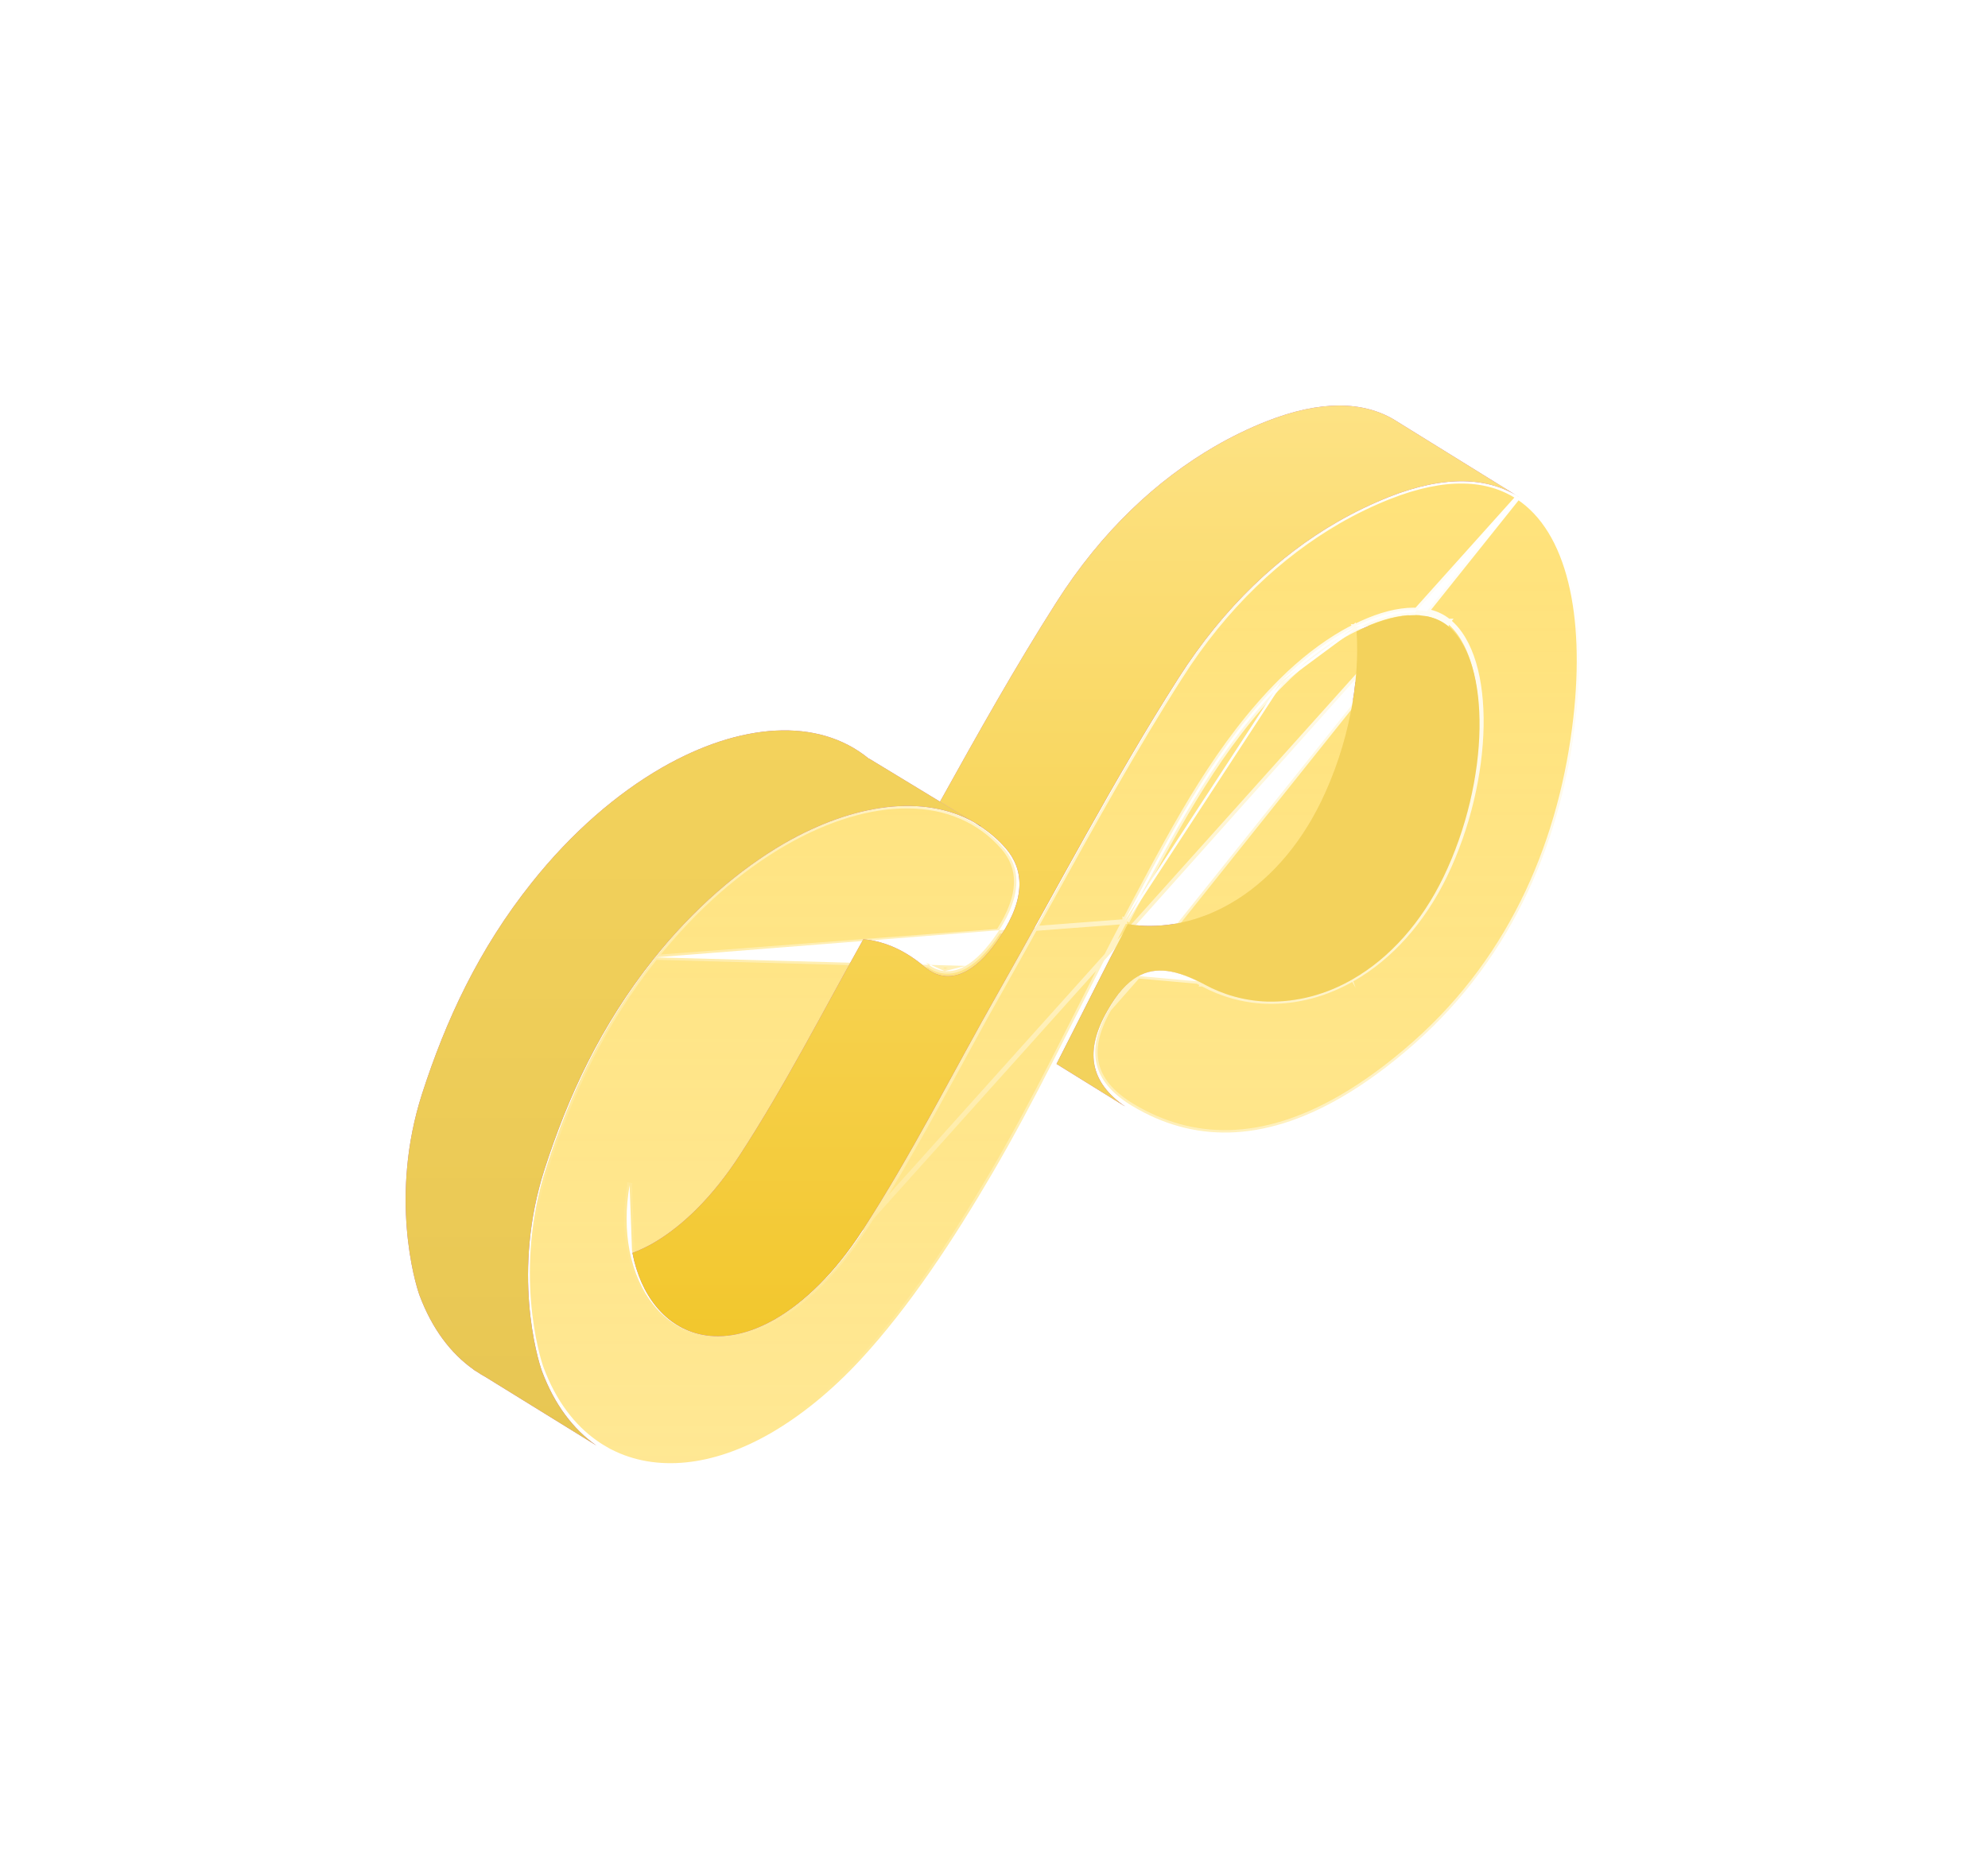 <svg width="245" height="231" viewBox="0 0 245 231" fill="none" xmlns="http://www.w3.org/2000/svg">
<g clip-path="url(#clip0)" filter="url(#filter0_d)">
<path d="M117.504 94.545C118.661 92.511 119.861 91.141 121.189 90.371C123.418 89.086 126.01 89.493 129.46 91.355C131.732 92.597 134.389 93.368 137.196 93.453C140.881 93.539 144.459 92.576 147.716 90.692C152.259 88.08 156.18 83.712 158.902 78.082C164.601 66.264 164.858 51.578 159.416 47.125C156.93 45.112 152.773 45.498 148.188 47.831C148.616 54.061 147.159 61.897 143.838 68.748C141.117 74.378 137.196 78.746 132.653 81.357C129.396 83.241 125.818 84.226 122.132 84.119C121.403 84.098 120.696 84.012 119.989 83.905C116.989 89.621 114.14 95.401 111.204 101.139L119.732 106.427C115.275 103.408 114.632 99.512 117.504 94.545Z" fill="#BA68C8"/>
<path d="M168.089 31.268L168.088 31.268C164.364 28.815 159.141 28.491 152.207 31.232L152.207 31.232C150.1 32.062 147.992 33.083 145.926 34.274C138.791 38.403 132.012 44.684 126.466 53.401L126.465 53.401C120.763 62.343 115.596 71.692 110.421 81.054C108.328 84.841 106.234 88.63 104.103 92.394L104.103 92.394C102.346 95.491 100.633 98.627 98.921 101.764C95.256 108.476 91.588 115.194 87.466 121.547M168.089 31.268L87.214 121.384M168.089 31.268C171.25 33.343 173.389 36.967 174.556 41.679C175.724 46.389 175.913 52.159 175.198 58.472C173.533 73.125 167.687 87.714 155.327 98.637C152.189 101.409 149.142 103.623 146.226 105.303L146.226 105.303C136.493 110.929 127.933 110.765 120.562 106.334C120.505 106.299 120.45 106.266 120.396 106.233C120.18 106.101 119.99 105.985 119.811 105.855L119.811 105.855L119.803 105.849C117.618 104.37 116.413 102.704 116.075 100.834C115.736 98.958 116.26 96.816 117.666 94.365L117.667 94.364M168.089 31.268L117.667 94.364M87.466 121.547L87.214 121.384M87.466 121.547C87.466 121.547 87.466 121.547 87.466 121.547L87.214 121.384M87.466 121.547C84.104 126.736 80.344 130.392 76.672 132.519C73.412 134.408 70.166 135.077 67.311 134.48M87.214 121.384C83.872 126.543 80.143 130.161 76.522 132.259C73.308 134.122 70.137 134.764 67.373 134.186M67.311 134.48C67.311 134.48 67.312 134.48 67.312 134.48L67.373 134.186M67.311 134.48L67.373 134.186M67.311 134.48C62.783 133.548 59.636 129.5 58.593 124.182L58.593 124.181C58.114 121.723 58.093 118.967 58.592 116.088L58.887 116.139L58.592 116.087L58.887 124.124C59.916 129.369 63.001 133.287 67.373 134.186M61.779 88.002L61.779 88.002C55.25 96.187 51.215 104.908 48.309 113.94L48.309 113.94C44.308 126.356 47.419 137.03 48.004 138.598C49.529 142.661 51.809 145.648 54.602 147.599L54.604 147.6C55.104 147.954 55.628 148.268 56.156 148.564L56.407 148.69L56.408 148.69C61.798 151.414 68.758 150.827 76.029 146.622C79.685 144.498 83.434 141.499 87.08 137.558C93.079 131.073 98.551 122.725 103.283 114.638C105.958 110.064 108.44 105.381 110.839 100.674L110.839 100.673C111.925 98.551 113 96.421 114.075 94.29C115.905 90.665 117.736 87.037 119.626 83.437M61.779 88.002L119.891 83.576M61.779 88.002C66.686 81.841 72.208 77.093 77.701 73.924C88.303 67.828 98.722 67.623 104.665 74.481C105.704 75.683 106.299 77.106 106.261 78.806C106.222 80.513 105.544 82.53 103.977 84.909C102.598 86.987 101.258 88.336 100.008 89.053M61.779 88.002L100.008 89.053M119.626 83.437C119.626 83.437 119.626 83.437 119.626 83.436L119.891 83.576M119.626 83.437C119.625 83.437 119.625 83.437 119.625 83.438L119.891 83.576M119.626 83.437C119.776 83.147 119.926 82.862 120.076 82.579C120.226 82.296 120.376 82.013 120.525 81.725L120.526 81.722C120.664 81.463 120.801 81.204 120.939 80.945C126.047 71.316 131.204 61.594 138.857 53.969M119.891 83.576C120.041 83.287 120.191 83.003 120.341 82.72C120.491 82.436 120.641 82.152 120.791 81.863C120.926 81.609 121.061 81.356 121.195 81.102C126.31 71.461 131.449 61.775 139.069 54.182M138.857 53.969C138.857 53.969 138.857 53.969 138.857 53.969L139.069 54.182M138.857 53.969L139.069 54.182M138.857 53.969C141.381 51.447 144.037 49.419 146.59 47.949L146.591 47.948C147.046 47.688 147.502 47.45 147.958 47.233M139.069 54.182C141.576 51.677 144.212 49.664 146.74 48.209C147.19 47.952 147.64 47.716 148.09 47.502M147.958 47.233C147.957 47.233 147.956 47.234 147.955 47.234L148.09 47.502M147.958 47.233C147.959 47.232 147.96 47.232 147.961 47.231L148.09 47.502M147.958 47.233C150.273 46.066 152.502 45.371 154.478 45.228C156.455 45.085 158.199 45.495 159.507 46.563M148.09 47.502C152.675 45.19 156.854 44.783 159.318 46.796M159.318 46.796L159.507 46.563M159.318 46.796L159.508 46.563C159.508 46.563 159.508 46.563 159.507 46.563M159.318 46.796L147.769 90.622M159.507 46.563C160.931 47.722 161.96 49.534 162.623 51.755C163.286 53.978 163.588 56.633 163.539 59.51C163.442 65.261 161.943 71.935 159.074 77.883L159.074 77.883C156.331 83.559 152.371 87.976 147.769 90.622M147.769 90.622L147.619 90.362M147.769 90.622L147.619 90.362M147.769 90.622C147.769 90.622 147.768 90.622 147.768 90.623L147.619 90.362M147.769 90.622L147.619 90.362M147.769 90.622C144.468 92.531 140.835 93.533 137.089 93.424M147.769 90.622L137.089 93.424M137.089 93.424L137.089 93.424C134.232 93.337 131.551 92.553 129.22 91.29M137.089 93.424L129.362 91.026M129.22 91.29L129.362 91.026M129.22 91.29C125.798 89.443 123.331 89.097 121.242 90.301L129.362 91.026M129.22 91.29C129.22 91.29 129.22 91.29 129.219 91.29L129.362 91.026M117.667 94.364C118.811 92.353 119.978 91.034 121.241 90.301L117.667 94.364ZM100.008 89.053C99.098 89.574 98.232 89.773 97.422 89.7M100.008 89.053L97.422 89.7M97.422 89.7C96.613 89.626 95.834 89.277 95.101 88.656L97.422 89.7Z" fill="url(#paint0_linear)" stroke="url(#paint1_linear)" stroke-width="0.6"/>
<path d="M88.105 63.502H88.062C81.805 58.364 72.206 59.071 62.542 64.637C57.014 67.827 51.464 72.601 46.535 78.788C39.979 87.009 35.929 95.787 33.015 104.821C28.986 117.345 32.115 128.093 32.715 129.698C34.258 133.787 36.55 136.827 39.379 138.818V138.84L39.807 139.097C40.15 139.332 40.493 139.546 40.857 139.739L54.507 148.174C51.657 146.183 49.343 143.143 47.8 139.033C47.2 137.405 44.071 126.68 48.1 114.156C51.014 105.1 55.064 96.344 61.62 88.123C66.549 81.957 72.099 77.183 77.627 73.971C86.284 68.983 94.897 67.87 101.09 71.381L96.847 68.812L88.105 63.502Z" fill="#BA68C8"/>
<path d="M152.751 21.691C148.959 19.465 143.773 19.294 137.088 21.927C134.966 22.762 132.845 23.789 130.767 24.988C123.588 29.142 116.774 35.457 111.203 44.213C106.125 52.177 101.475 60.484 96.847 68.812L101.089 71.381L101.797 71.809L101.775 71.831C102.932 72.58 104.004 73.479 104.968 74.592C107.132 77.097 107.475 80.587 104.304 85.382C102.932 87.48 101.561 88.872 100.232 89.621C98.325 90.713 96.525 90.499 94.983 89.193C92.69 87.245 90.183 86.025 87.397 85.768C82.405 94.695 77.712 103.858 72.184 112.357C68.841 117.517 65.113 121.135 61.491 123.233C60.634 123.725 59.799 124.111 58.942 124.432C59.949 129.698 63.034 133.595 67.427 134.494C70.191 135.072 73.341 134.43 76.576 132.567C80.198 130.469 83.926 126.851 87.269 121.691C93.311 112.379 98.368 102.295 103.896 92.554C111.289 79.516 118.253 66.114 126.267 53.547C131.859 44.791 138.652 38.454 145.83 34.322C147.909 33.124 150.009 32.117 152.151 31.261C159.137 28.499 164.472 28.82 168.308 31.325L152.751 21.691Z" fill="#BA68C8"/>
<path d="M117.504 94.545C118.661 92.511 119.861 91.141 121.189 90.371C123.418 89.086 126.01 89.493 129.46 91.355C131.732 92.597 134.389 93.368 137.196 93.453C140.881 93.539 144.459 92.576 147.716 90.692C152.259 88.08 156.18 83.712 158.902 78.082C164.601 66.264 164.858 51.578 159.416 47.125C156.93 45.112 152.773 45.498 148.188 47.831C148.616 54.061 147.159 61.897 143.838 68.748C141.117 74.378 137.196 78.746 132.653 81.357C129.396 83.241 125.818 84.226 122.132 84.119C121.403 84.098 120.696 84.012 119.989 83.905C116.989 89.621 114.14 95.401 111.204 101.139L119.732 106.427C115.275 103.408 114.632 99.512 117.504 94.545Z" fill="#F3D25C"/>
<path d="M88.105 63.502H88.062C81.805 58.364 72.206 59.071 62.542 64.637C57.014 67.827 51.464 72.601 46.535 78.788C39.979 87.009 35.929 95.787 33.015 104.821C28.986 117.345 32.115 128.093 32.715 129.698C34.258 133.787 36.55 136.827 39.379 138.818V138.84L39.807 139.097C40.15 139.332 40.493 139.546 40.857 139.739L54.507 148.174C51.657 146.183 49.343 143.143 47.8 139.033C47.2 137.405 44.071 126.68 48.1 114.156C51.014 105.1 55.064 96.344 61.62 88.123C66.549 81.957 72.099 77.183 77.627 73.971C86.284 68.983 94.897 67.87 101.09 71.381L96.847 68.812L88.105 63.502Z" fill="url(#paint2_linear)"/>
<path d="M152.751 21.691C148.959 19.465 143.773 19.294 137.088 21.927C134.966 22.762 132.845 23.789 130.767 24.988C123.588 29.142 116.774 35.457 111.203 44.213C106.125 52.177 101.475 60.484 96.847 68.812L101.089 71.381L101.797 71.809L101.775 71.831C102.932 72.58 104.004 73.479 104.968 74.592C107.132 77.097 107.475 80.587 104.304 85.382C102.932 87.48 101.561 88.872 100.232 89.621C98.325 90.713 96.525 90.499 94.983 89.193C92.69 87.245 90.183 86.025 87.397 85.768C82.405 94.695 77.712 103.858 72.184 112.357C68.841 117.517 65.113 121.135 61.491 123.233C60.634 123.725 59.799 124.111 58.942 124.432C59.949 129.698 63.034 133.595 67.427 134.494C70.191 135.072 73.341 134.43 76.576 132.567C80.198 130.469 83.926 126.851 87.269 121.691C93.311 112.379 98.368 102.295 103.896 92.554C111.289 79.516 118.253 66.114 126.267 53.547C131.859 44.791 138.652 38.454 145.83 34.322C147.909 33.124 150.009 32.117 152.151 31.261C159.137 28.499 164.472 28.82 168.308 31.325L152.751 21.691Z" fill="url(#paint3_linear)"/>
<path d="M101.112 71.402C101.347 71.531 101.562 71.702 101.797 71.831L101.819 71.809L101.112 71.402Z" fill="#455A64"/>
</g>
<defs>
<filter id="filter0_d" x="0" y="0" width="245" height="231" filterUnits="userSpaceOnUse" color-interpolation-filters="sRGB">
<feFlood flood-opacity="0" result="BackgroundImageFix"/>
<feColorMatrix in="SourceAlpha" type="matrix" values="0 0 0 0 0 0 0 0 0 0 0 0 0 0 0 0 0 0 127 0"/>
<feOffset dx="19" dy="30"/>
<feGaussianBlur stdDeviation="25"/>
<feColorMatrix type="matrix" values="0 0 0 0 1 0 0 0 0 0.886 0 0 0 0 0.486 0 0 0 0.6 0"/>
<feBlend mode="normal" in2="BackgroundImageFix" result="effect1_dropShadow"/>
<feBlend mode="normal" in="SourceGraphic" in2="effect1_dropShadow" result="shape"/>
</filter>
<linearGradient id="paint0_linear" x1="110.959" y1="29" x2="110.959" y2="150.65" gradientUnits="userSpaceOnUse">
<stop stop-color="#FFE27A"/>
<stop offset="1" stop-color="#FFE27A" stop-opacity="0.81"/>
</linearGradient>
<linearGradient id="paint1_linear" x1="155" y1="29" x2="86.5" y2="148" gradientUnits="userSpaceOnUse">
<stop stop-color="white"/>
<stop offset="1" stop-color="white" stop-opacity="0"/>
</linearGradient>
<linearGradient id="paint2_linear" x1="66.041" y1="60.026" x2="66.041" y2="148.174" gradientUnits="userSpaceOnUse">
<stop stop-color="#F3D25C"/>
<stop offset="1" stop-color="#E7C653"/>
</linearGradient>
<linearGradient id="paint3_linear" x1="113.625" y1="19.987" x2="113.625" y2="134.699" gradientUnits="userSpaceOnUse">
<stop stop-color="#FDE284"/>
<stop offset="1" stop-color="#F2C72D"/>
</linearGradient>
<clipPath id="clip0">
<rect width="145" height="131" fill="white" transform="translate(31 20)"/>
</clipPath>
</defs>
</svg>
